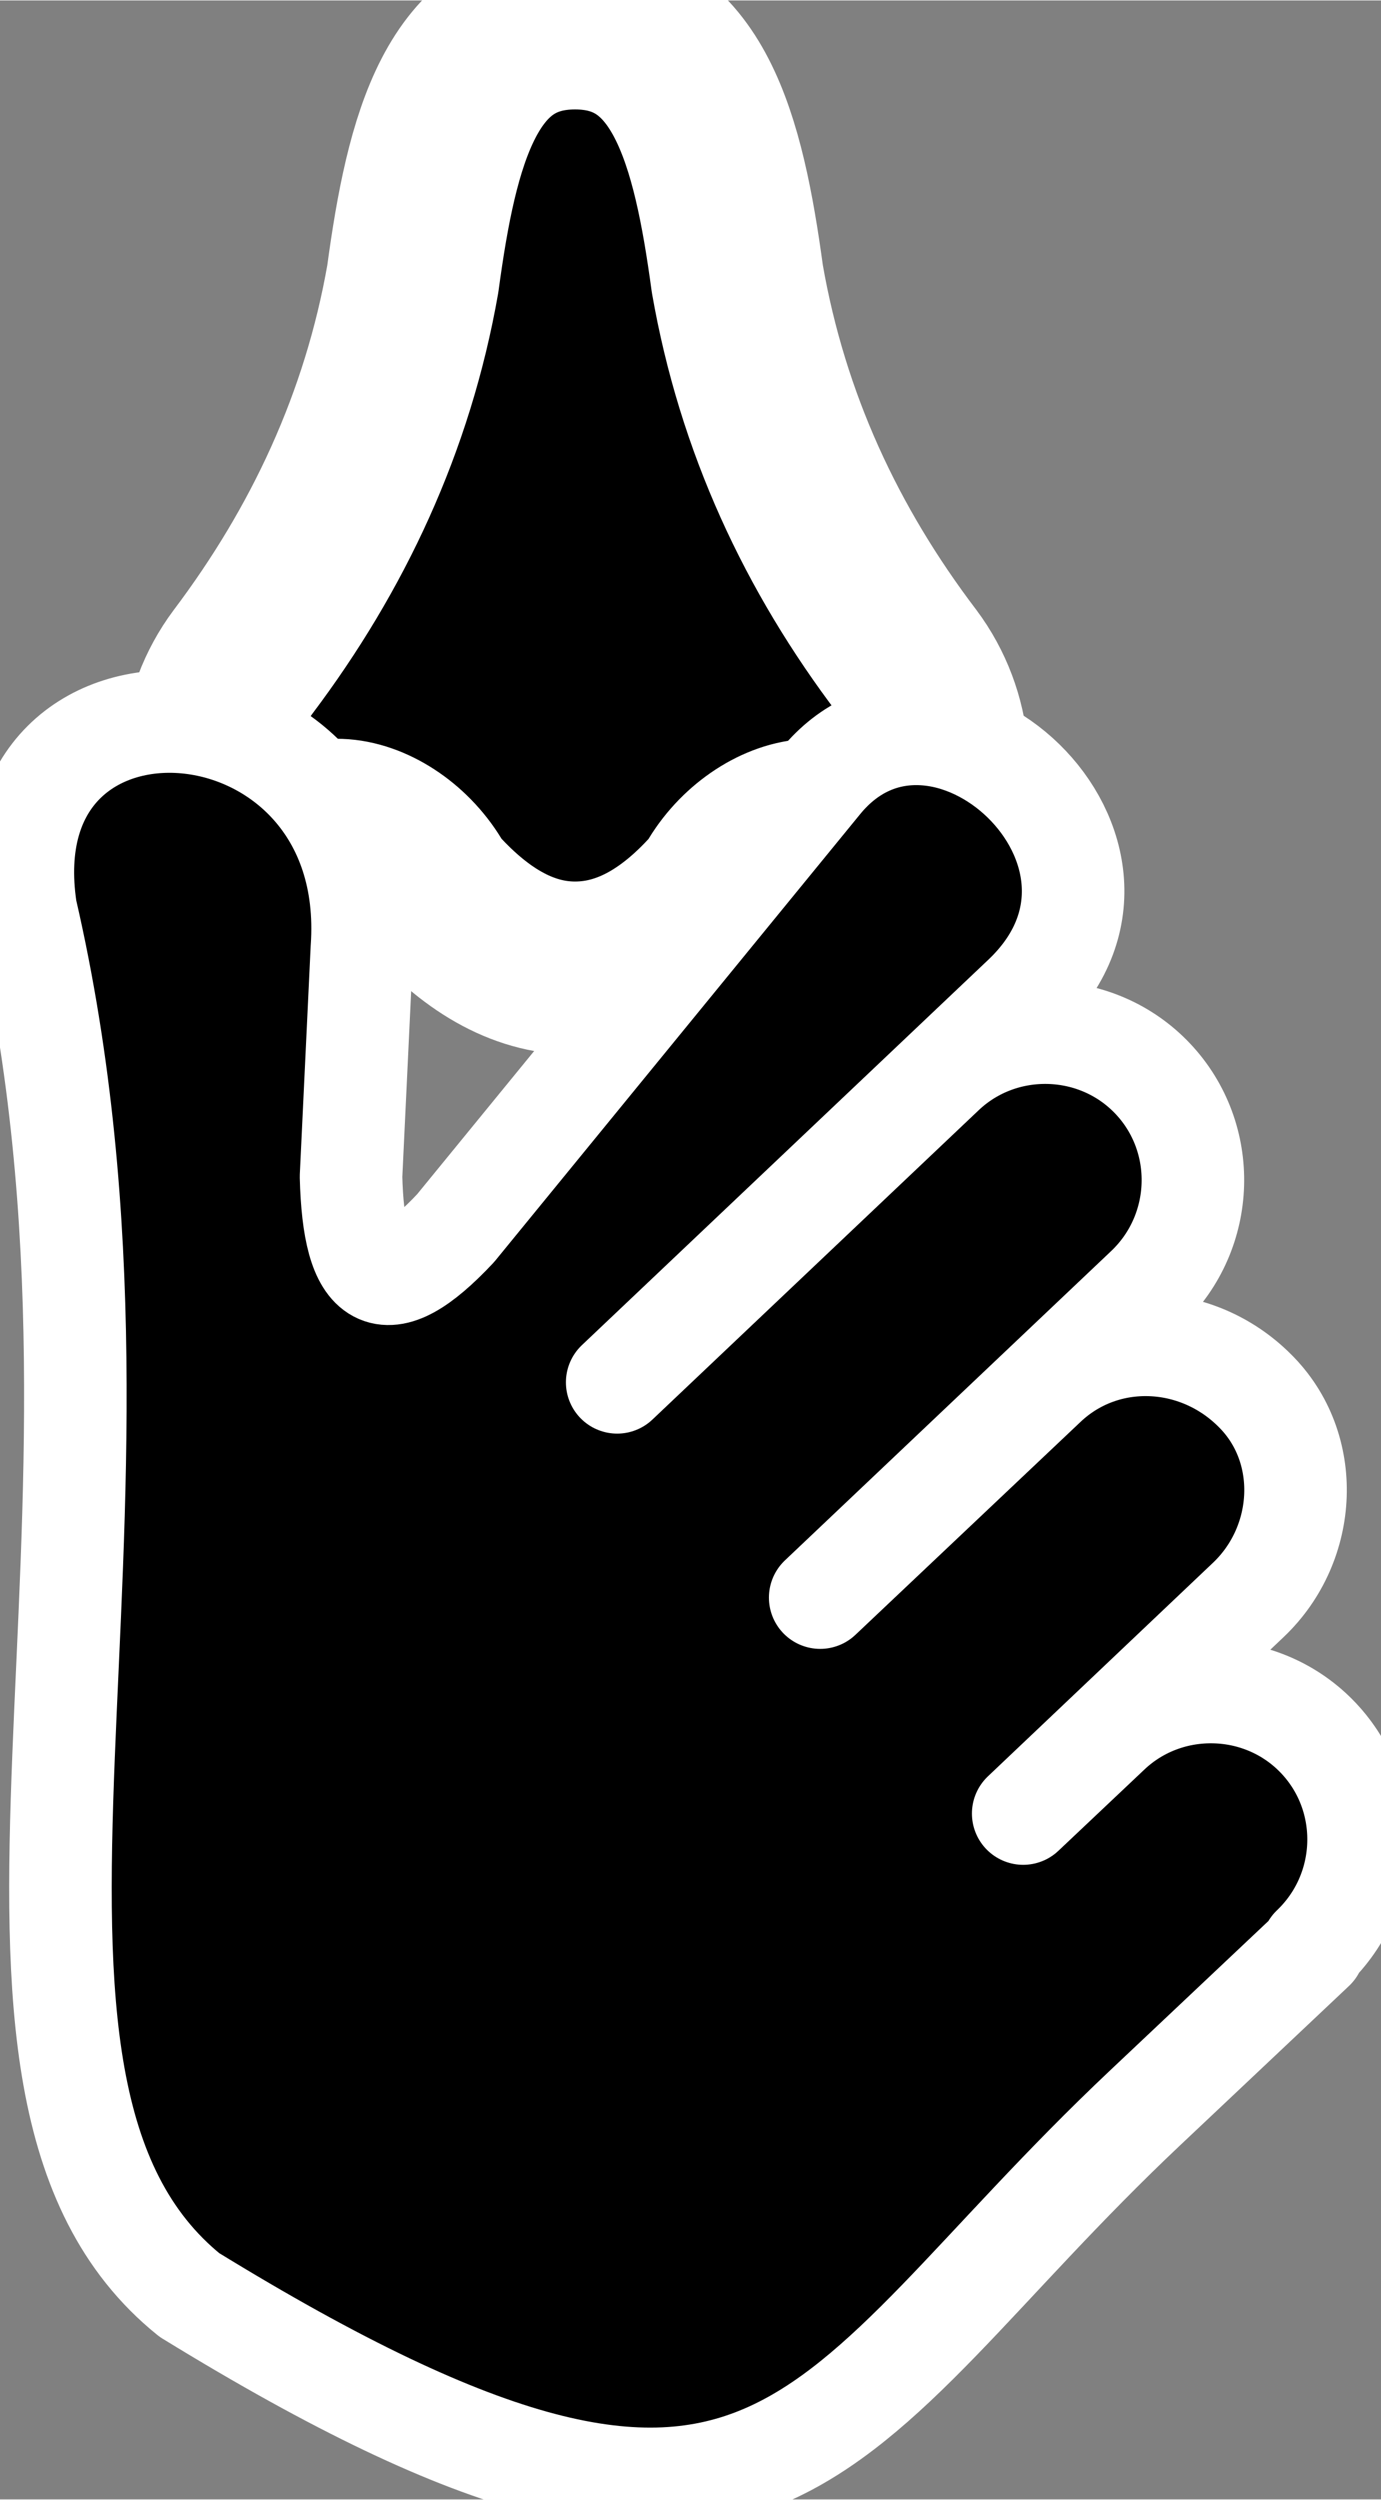 <?xml version="1.0" encoding="UTF-8"?>
<!DOCTYPE svg PUBLIC "-//W3C//DTD SVG 1.1//EN" "http://www.w3.org/Graphics/SVG/1.1/DTD/svg11.dtd">
<!-- Creator: CorelDRAW 2020 (64-Bit) -->
<svg xmlns="http://www.w3.org/2000/svg" xml:space="preserve" width="0.647in" height="1.171in" version="1.1" shape-rendering="geometricPrecision" text-rendering="geometricPrecision" image-rendering="optimizeQuality" fill-rule="evenodd" clip-rule="evenodd"
viewBox="0 0 20.34 36.8"
 xmlns:xlink="http://www.w3.org/1999/xlink"
 xmlns:xodm="http://www.corel.com/coreldraw/odm/2003">
 <rect x="0" y="0" width="20.34" height="36.8" fill="#808080" stroke="none"/>
 <g id="Layer_x0020_1">
  <g id="_2294780215632">
   <path fill="black" stroke="white" stroke-width="2.55" stroke-linecap="round" stroke-linejoin="round" stroke-miterlimit="2.613" d="M6.35 13.1c-3.12,0.96 -3.96,-1.77 -2.77,-3.36 1.25,-1.66 2.13,-3.53 2.5,-5.64 0.28,-2.07 0.72,-3.77 2.39,-3.77 1.67,0 2.11,1.71 2.39,3.77 0.37,2.12 1.24,3.98 2.5,5.64 1.19,1.59 0.35,4.31 -2.77,3.36 0.56,-1.04 2.07,-1.46 2.25,-0.03 -0.18,-1.43 -1.69,-1.02 -2.25,0.03 -0.62,0.71 -1.32,1.15 -2.12,1.15 -0.8,0 -1.5,-0.45 -2.12,-1.15 -0.56,-1.04 -2.07,-1.46 -2.25,-0.03 0.18,-1.43 1.69,-1.02 2.25,0.03z"/>
   <path fill="black" stroke="white" stroke-width="1.51" stroke-linecap="round" stroke-linejoin="round" stroke-miterlimit="2.613" d="M19.33 28.67l-0 -0c0.87,-0.83 0.91,-2.21 0.09,-3.08l0 0c-0.82,-0.87 -2.21,-0.91 -3.08,-0.09l-1.27 1.2 3.32 -3.15c0.87,-0.83 0.94,-2.24 0.09,-3.08l-0 -0c-0.85,-0.85 -2.21,-0.91 -3.08,-0.09l-3.32 3.14 4.81 -4.56c0.87,-0.83 0.91,-2.21 0.09,-3.08l0 0c-0.82,-0.87 -2.21,-0.91 -3.08,-0.09l-4.81 4.56 5.98 -5.67c2.26,-2.13 -1.25,-5.31 -2.99,-3.17l-5.37 6.57c-1.05,1.12 -1.5,0.82 -1.54,-0.76l0.16 -3.36c0.29,-4.14 -5.55,-4.55 -4.95,-0.57 2.11,9.13 -1.43,17.3 2.41,20.4 8.73,5.36 9.17,1.87 14.08,-2.76l2.48 -2.34z"/>
  </g>
 </g>
</svg>

